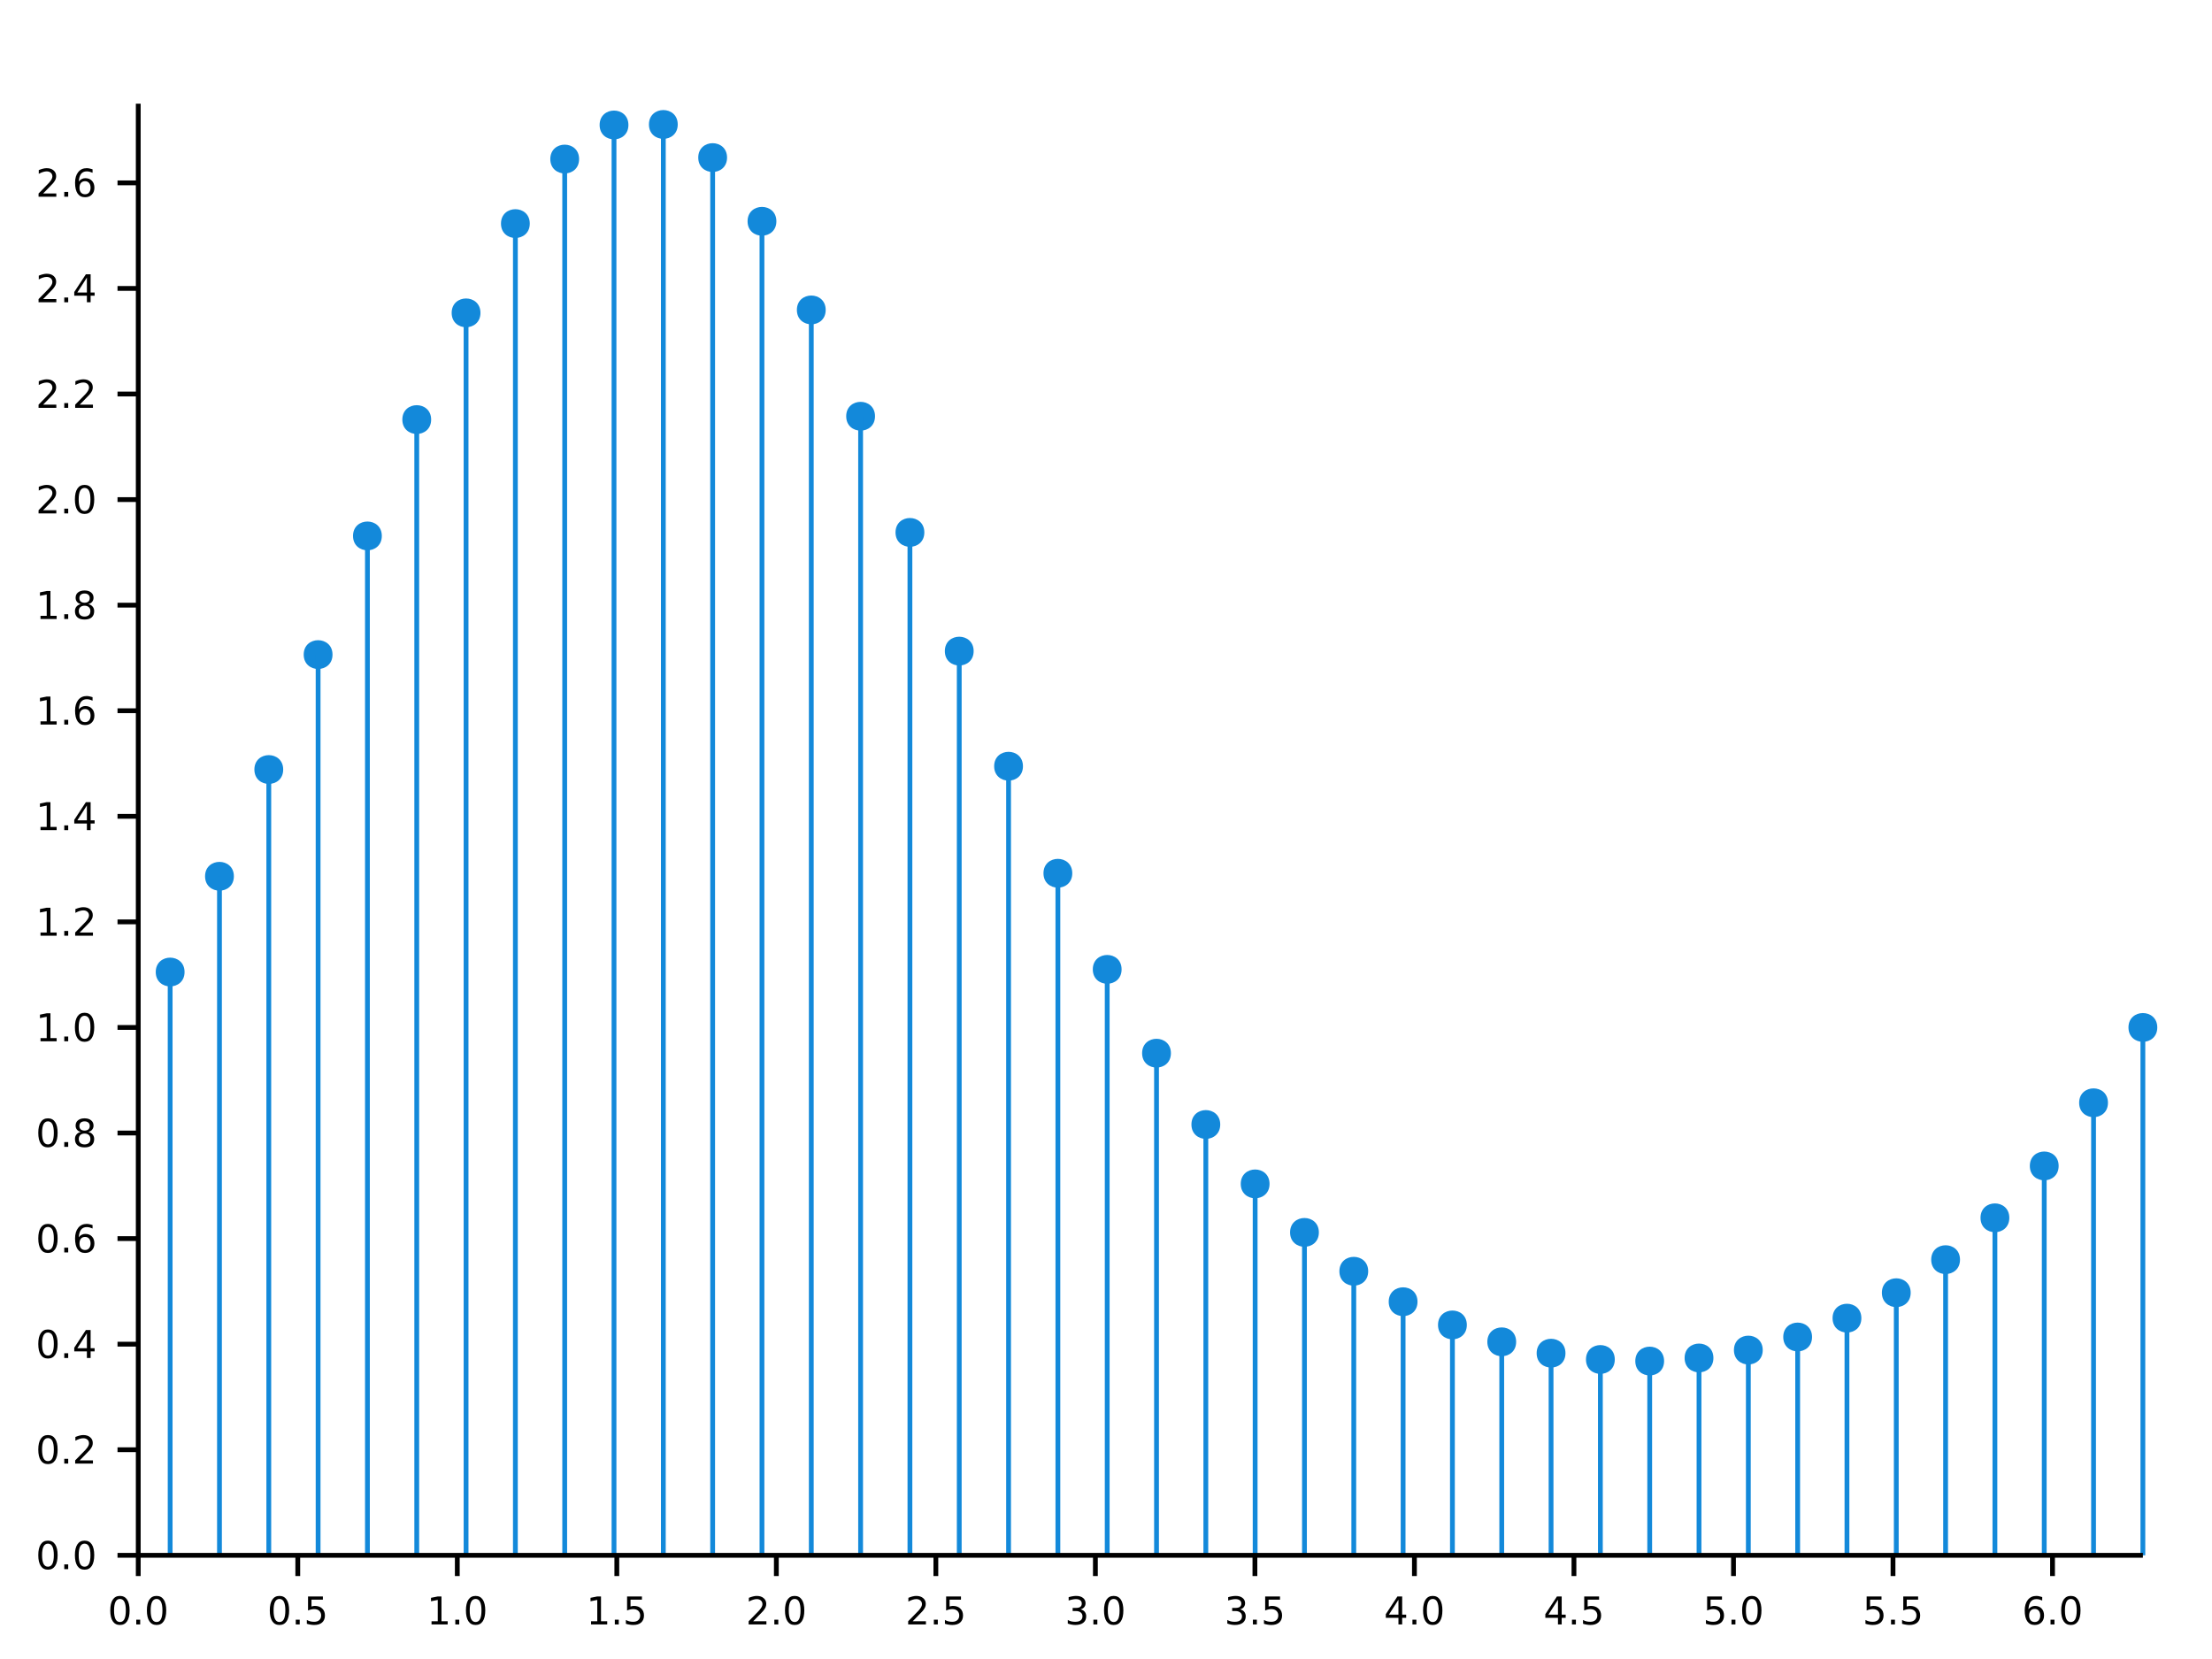 <?xml version="1.0" encoding="UTF-8"?>
<svg xmlns="http://www.w3.org/2000/svg" xmlns:xlink="http://www.w3.org/1999/xlink" width="640px" height="480px" viewBox="0 0 640 480" version="1.1">
<defs>
<g>
<symbol overflow="visible" id="glyph0-0">
<path style="stroke:none;" d="M 0.547 1.969 L 0.547 -7.828 L 6.109 -7.828 L 6.109 1.969 Z M 1.172 1.344 L 5.484 1.344 L 5.484 -7.203 L 1.172 -7.203 Z M 1.172 1.344 "/>
</symbol>
<symbol overflow="visible" id="glyph0-1">
<path style="stroke:none;" d="M 3.531 -7.375 C 2.969 -7.375 2.539 -7.098 2.25 -6.547 C 1.969 -5.992 1.828 -5.16 1.828 -4.047 C 1.828 -2.93 1.969 -2.094 2.25 -1.531 C 2.539 -0.977 2.969 -0.703 3.531 -0.703 C 4.102 -0.703 4.531 -0.977 4.812 -1.531 C 5.094 -2.094 5.234 -2.93 5.234 -4.047 C 5.234 -5.16 5.094 -5.992 4.812 -6.547 C 4.531 -7.098 4.102 -7.375 3.531 -7.375 Z M 3.531 -8.25 C 4.438 -8.25 5.129 -7.891 5.609 -7.172 C 6.086 -6.453 6.328 -5.41 6.328 -4.047 C 6.328 -2.68 6.086 -1.641 5.609 -0.922 C 5.129 -0.203 4.438 0.156 3.531 0.156 C 2.625 0.156 1.93 -0.203 1.453 -0.922 C 0.973 -1.641 0.734 -2.68 0.734 -4.047 C 0.734 -5.41 0.973 -6.453 1.453 -7.172 C 1.93 -7.891 2.625 -8.25 3.531 -8.25 Z M 3.531 -8.25 "/>
</symbol>
<symbol overflow="visible" id="glyph0-2">
<path style="stroke:none;" d="M 1.188 -1.375 L 2.328 -1.375 L 2.328 0 L 1.188 0 Z M 1.188 -1.375 "/>
</symbol>
<symbol overflow="visible" id="glyph0-3">
<path style="stroke:none;" d="M 1.203 -8.094 L 5.5 -8.094 L 5.5 -7.172 L 2.203 -7.172 L 2.203 -5.188 C 2.359 -5.238 2.516 -5.281 2.672 -5.312 C 2.836 -5.344 3 -5.359 3.156 -5.359 C 4.062 -5.359 4.773 -5.109 5.297 -4.609 C 5.828 -4.117 6.094 -3.445 6.094 -2.594 C 6.094 -1.727 5.82 -1.051 5.281 -0.562 C 4.738 -0.082 3.973 0.156 2.984 0.156 C 2.648 0.156 2.305 0.125 1.953 0.062 C 1.598 0.008 1.234 -0.07 0.859 -0.188 L 0.859 -1.297 C 1.18 -1.117 1.516 -0.984 1.859 -0.891 C 2.211 -0.805 2.582 -0.766 2.969 -0.766 C 3.594 -0.766 4.086 -0.926 4.453 -1.25 C 4.816 -1.582 5 -2.031 5 -2.594 C 5 -3.156 4.816 -3.602 4.453 -3.938 C 4.086 -4.27 3.594 -4.438 2.969 -4.438 C 2.676 -4.438 2.383 -4.398 2.094 -4.328 C 1.801 -4.266 1.504 -4.164 1.203 -4.031 Z M 1.203 -8.094 "/>
</symbol>
<symbol overflow="visible" id="glyph0-4">
<path style="stroke:none;" d="M 1.375 -0.922 L 3.172 -0.922 L 3.172 -7.094 L 1.219 -6.703 L 1.219 -7.703 L 3.156 -8.094 L 4.25 -8.094 L 4.25 -0.922 L 6.047 -0.922 L 6.047 0 L 1.375 0 Z M 1.375 -0.922 "/>
</symbol>
<symbol overflow="visible" id="glyph0-5">
<path style="stroke:none;" d="M 2.125 -0.922 L 5.953 -0.922 L 5.953 0 L 0.812 0 L 0.812 -0.922 C 1.227 -1.348 1.797 -1.926 2.516 -2.656 C 3.234 -3.383 3.688 -3.852 3.875 -4.062 C 4.219 -4.457 4.457 -4.789 4.594 -5.062 C 4.738 -5.332 4.812 -5.598 4.812 -5.859 C 4.812 -6.297 4.66 -6.648 4.359 -6.922 C 4.055 -7.191 3.66 -7.328 3.172 -7.328 C 2.828 -7.328 2.461 -7.266 2.078 -7.141 C 1.703 -7.023 1.301 -6.848 0.875 -6.609 L 0.875 -7.703 C 1.312 -7.879 1.723 -8.016 2.109 -8.109 C 2.492 -8.203 2.844 -8.25 3.156 -8.25 C 4 -8.25 4.664 -8.035 5.156 -7.609 C 5.656 -7.191 5.906 -6.633 5.906 -5.938 C 5.906 -5.602 5.844 -5.285 5.719 -4.984 C 5.594 -4.691 5.367 -4.344 5.047 -3.938 C 4.953 -3.832 4.66 -3.523 4.172 -3.016 C 3.691 -2.516 3.008 -1.816 2.125 -0.922 Z M 2.125 -0.922 "/>
</symbol>
<symbol overflow="visible" id="glyph0-6">
<path style="stroke:none;" d="M 4.5 -4.359 C 5.031 -4.254 5.441 -4.023 5.734 -3.672 C 6.023 -3.316 6.172 -2.879 6.172 -2.359 C 6.172 -1.555 5.895 -0.938 5.344 -0.5 C 4.801 -0.062 4.023 0.156 3.016 0.156 C 2.672 0.156 2.316 0.117 1.953 0.047 C 1.598 -0.016 1.227 -0.113 0.844 -0.25 L 0.844 -1.297 C 1.145 -1.117 1.477 -0.984 1.844 -0.891 C 2.207 -0.805 2.586 -0.766 2.984 -0.766 C 3.672 -0.766 4.191 -0.898 4.547 -1.172 C 4.91 -1.441 5.094 -1.836 5.094 -2.359 C 5.094 -2.828 4.922 -3.195 4.578 -3.469 C 4.242 -3.738 3.781 -3.875 3.188 -3.875 L 2.25 -3.875 L 2.25 -4.781 L 3.234 -4.781 C 3.773 -4.781 4.188 -4.883 4.469 -5.094 C 4.75 -5.312 4.891 -5.625 4.891 -6.031 C 4.891 -6.445 4.742 -6.766 4.453 -6.984 C 4.16 -7.211 3.738 -7.328 3.188 -7.328 C 2.883 -7.328 2.562 -7.289 2.219 -7.219 C 1.875 -7.156 1.5 -7.055 1.094 -6.922 L 1.094 -7.891 C 1.508 -8.016 1.895 -8.102 2.25 -8.156 C 2.613 -8.219 2.957 -8.25 3.281 -8.25 C 4.113 -8.25 4.77 -8.055 5.25 -7.672 C 5.738 -7.297 5.984 -6.785 5.984 -6.141 C 5.984 -5.691 5.852 -5.312 5.594 -5 C 5.344 -4.695 4.977 -4.484 4.5 -4.359 Z M 4.5 -4.359 "/>
</symbol>
<symbol overflow="visible" id="glyph0-7">
<path style="stroke:none;" d="M 4.203 -7.141 L 1.438 -2.828 L 4.203 -2.828 Z M 3.906 -8.094 L 5.281 -8.094 L 5.281 -2.828 L 6.438 -2.828 L 6.438 -1.906 L 5.281 -1.906 L 5.281 0 L 4.203 0 L 4.203 -1.906 L 0.547 -1.906 L 0.547 -2.969 Z M 3.906 -8.094 "/>
</symbol>
<symbol overflow="visible" id="glyph0-8">
<path style="stroke:none;" d="M 3.672 -4.484 C 3.172 -4.484 2.773 -4.316 2.484 -3.984 C 2.203 -3.648 2.062 -3.188 2.062 -2.594 C 2.062 -2.008 2.203 -1.547 2.484 -1.203 C 2.773 -0.867 3.172 -0.703 3.672 -0.703 C 4.16 -0.703 4.547 -0.867 4.828 -1.203 C 5.117 -1.547 5.266 -2.008 5.266 -2.594 C 5.266 -3.188 5.117 -3.648 4.828 -3.984 C 4.547 -4.316 4.16 -4.484 3.672 -4.484 Z M 5.844 -7.922 L 5.844 -6.922 C 5.57 -7.047 5.297 -7.145 5.016 -7.219 C 4.734 -7.289 4.453 -7.328 4.172 -7.328 C 3.453 -7.328 2.898 -7.082 2.516 -6.594 C 2.141 -6.102 1.922 -5.363 1.859 -4.375 C 2.078 -4.688 2.348 -4.926 2.672 -5.094 C 2.992 -5.27 3.348 -5.359 3.734 -5.359 C 4.547 -5.359 5.188 -5.109 5.656 -4.609 C 6.133 -4.117 6.375 -3.445 6.375 -2.594 C 6.375 -1.758 6.125 -1.094 5.625 -0.594 C 5.133 -0.094 4.484 0.156 3.672 0.156 C 2.734 0.156 2.016 -0.203 1.516 -0.922 C 1.023 -1.641 0.781 -2.68 0.781 -4.047 C 0.781 -5.328 1.082 -6.348 1.688 -7.109 C 2.289 -7.867 3.109 -8.25 4.141 -8.25 C 4.41 -8.25 4.688 -8.219 4.969 -8.156 C 5.25 -8.102 5.539 -8.023 5.844 -7.922 Z M 5.844 -7.922 "/>
</symbol>
<symbol overflow="visible" id="glyph0-9">
<path style="stroke:none;" d="M 3.531 -3.844 C 3.008 -3.844 2.598 -3.703 2.297 -3.422 C 2.004 -3.148 1.859 -2.77 1.859 -2.281 C 1.859 -1.789 2.004 -1.406 2.297 -1.125 C 2.598 -0.844 3.008 -0.703 3.531 -0.703 C 4.051 -0.703 4.461 -0.844 4.766 -1.125 C 5.066 -1.406 5.219 -1.789 5.219 -2.281 C 5.219 -2.77 5.066 -3.148 4.766 -3.422 C 4.461 -3.703 4.051 -3.844 3.531 -3.844 Z M 2.438 -4.312 C 1.969 -4.426 1.598 -4.645 1.328 -4.969 C 1.066 -5.289 0.938 -5.68 0.938 -6.141 C 0.938 -6.785 1.164 -7.297 1.625 -7.672 C 2.094 -8.055 2.727 -8.25 3.531 -8.25 C 4.332 -8.25 4.961 -8.055 5.422 -7.672 C 5.891 -7.297 6.125 -6.785 6.125 -6.141 C 6.125 -5.68 5.988 -5.289 5.719 -4.969 C 5.457 -4.645 5.094 -4.426 4.625 -4.312 C 5.156 -4.188 5.566 -3.941 5.859 -3.578 C 6.16 -3.223 6.312 -2.789 6.312 -2.281 C 6.312 -1.488 6.07 -0.883 5.594 -0.469 C 5.113 -0.051 4.426 0.156 3.531 0.156 C 2.633 0.156 1.945 -0.051 1.469 -0.469 C 0.988 -0.883 0.75 -1.488 0.75 -2.281 C 0.75 -2.789 0.895 -3.223 1.188 -3.578 C 1.488 -3.941 1.906 -4.188 2.438 -4.312 Z M 2.031 -6.047 C 2.031 -5.617 2.16 -5.285 2.422 -5.047 C 2.691 -4.816 3.062 -4.703 3.531 -4.703 C 4 -4.703 4.363 -4.816 4.625 -5.047 C 4.895 -5.285 5.031 -5.617 5.031 -6.047 C 5.031 -6.461 4.895 -6.785 4.625 -7.016 C 4.363 -7.254 4 -7.375 3.531 -7.375 C 3.062 -7.375 2.691 -7.254 2.422 -7.016 C 2.16 -6.785 2.031 -6.461 2.031 -6.047 Z M 2.031 -6.047 "/>
</symbol>
</g>
</defs>
<g id="surface0">
<path style=" stroke:none;fill-rule:nonzero;fill:rgb(7.451%,53.725%,85.49%);fill-opacity:1;" d="M 53.398 281.238 C 53.398 275.684 45.062 275.684 45.062 281.238 C 45.062 286.793 53.398 286.793 53.398 281.238 "/>
<path style="fill:none;stroke-width:1.389;stroke-linecap:butt;stroke-linejoin:miter;stroke:rgb(7.451%,53.725%,85.49%);stroke-opacity:1;stroke-miterlimit:10;" d="M 49.23 30 L 49.23 198.762 " transform="matrix(1,0,0,-1,0,480)"/>
<path style=" stroke:none;fill-rule:nonzero;fill:rgb(7.451%,53.725%,85.49%);fill-opacity:1;" d="M 67.668 253.535 C 67.668 247.977 59.332 247.977 59.332 253.535 C 59.332 259.09 67.668 259.09 67.668 253.535 "/>
<path style="fill:none;stroke-width:1.389;stroke-linecap:butt;stroke-linejoin:miter;stroke:rgb(7.451%,53.725%,85.49%);stroke-opacity:1;stroke-miterlimit:10;" d="M 63.5 30 L 63.5 226.465 " transform="matrix(1,0,0,-1,0,480)"/>
<path style=" stroke:none;fill-rule:nonzero;fill:rgb(7.451%,53.725%,85.49%);fill-opacity:1;" d="M 81.938 222.648 C 81.938 217.094 73.602 217.094 73.602 222.648 C 73.602 228.207 81.938 228.207 81.938 222.648 "/>
<path style="fill:none;stroke-width:1.389;stroke-linecap:butt;stroke-linejoin:miter;stroke:rgb(7.451%,53.725%,85.49%);stroke-opacity:1;stroke-miterlimit:10;" d="M 77.77 30 L 77.77 257.352 " transform="matrix(1,0,0,-1,0,480)"/>
<path style=" stroke:none;fill-rule:nonzero;fill:rgb(7.451%,53.725%,85.49%);fill-opacity:1;" d="M 96.207 189.395 C 96.207 183.84 87.871 183.84 87.871 189.395 C 87.871 194.949 96.207 194.949 96.207 189.395 "/>
<path style="fill:none;stroke-width:1.389;stroke-linecap:butt;stroke-linejoin:miter;stroke:rgb(7.451%,53.725%,85.49%);stroke-opacity:1;stroke-miterlimit:10;" d="M 92.039 30 L 92.039 290.605 " transform="matrix(1,0,0,-1,0,480)"/>
<path style=" stroke:none;fill-rule:nonzero;fill:rgb(7.451%,53.725%,85.49%);fill-opacity:1;" d="M 110.473 155.059 C 110.473 149.504 102.141 149.504 102.141 155.059 C 102.141 160.613 110.473 160.613 110.473 155.059 "/>
<path style="fill:none;stroke-width:1.389;stroke-linecap:butt;stroke-linejoin:miter;stroke:rgb(7.451%,53.725%,85.49%);stroke-opacity:1;stroke-miterlimit:10;" d="M 106.309 30 L 106.309 324.941 " transform="matrix(1,0,0,-1,0,480)"/>
<path style=" stroke:none;fill-rule:nonzero;fill:rgb(7.451%,53.725%,85.49%);fill-opacity:1;" d="M 124.742 121.398 C 124.742 115.844 116.41 115.844 116.41 121.398 C 116.41 126.953 124.742 126.953 124.742 121.398 "/>
<path style="fill:none;stroke-width:1.389;stroke-linecap:butt;stroke-linejoin:miter;stroke:rgb(7.451%,53.725%,85.49%);stroke-opacity:1;stroke-miterlimit:10;" d="M 120.578 30 L 120.578 358.602 " transform="matrix(1,0,0,-1,0,480)"/>
<path style=" stroke:none;fill-rule:nonzero;fill:rgb(7.451%,53.725%,85.49%);fill-opacity:1;" d="M 139.012 90.523 C 139.012 84.969 130.68 84.969 130.68 90.523 C 130.68 96.078 139.012 96.078 139.012 90.523 "/>
<path style="fill:none;stroke-width:1.389;stroke-linecap:butt;stroke-linejoin:miter;stroke:rgb(7.451%,53.725%,85.49%);stroke-opacity:1;stroke-miterlimit:10;" d="M 134.848 30 L 134.848 389.477 " transform="matrix(1,0,0,-1,0,480)"/>
<path style=" stroke:none;fill-rule:nonzero;fill:rgb(7.451%,53.725%,85.49%);fill-opacity:1;" d="M 153.281 64.691 C 153.281 59.137 144.949 59.137 144.949 64.691 C 144.949 70.25 153.281 70.25 153.281 64.691 "/>
<path style="fill:none;stroke-width:1.389;stroke-linecap:butt;stroke-linejoin:miter;stroke:rgb(7.451%,53.725%,85.49%);stroke-opacity:1;stroke-miterlimit:10;" d="M 149.117 30 L 149.117 415.309 " transform="matrix(1,0,0,-1,0,480)"/>
<path style=" stroke:none;fill-rule:nonzero;fill:rgb(7.451%,53.725%,85.49%);fill-opacity:1;" d="M 167.551 46.02 C 167.551 40.465 159.219 40.465 159.219 46.02 C 159.219 51.578 167.551 51.578 167.551 46.02 "/>
<path style="fill:none;stroke-width:1.389;stroke-linecap:butt;stroke-linejoin:miter;stroke:rgb(7.451%,53.725%,85.49%);stroke-opacity:1;stroke-miterlimit:10;" d="M 163.387 30 L 163.387 433.98 " transform="matrix(1,0,0,-1,0,480)"/>
<path style=" stroke:none;fill-rule:nonzero;fill:rgb(7.451%,53.725%,85.49%);fill-opacity:1;" d="M 181.82 36.156 C 181.82 30.602 173.488 30.602 173.488 36.156 C 173.488 41.711 181.82 41.711 181.82 36.156 "/>
<path style="fill:none;stroke-width:1.389;stroke-linecap:butt;stroke-linejoin:miter;stroke:rgb(7.451%,53.725%,85.49%);stroke-opacity:1;stroke-miterlimit:10;" d="M 177.652 30 L 177.652 443.844 " transform="matrix(1,0,0,-1,0,480)"/>
<path style=" stroke:none;fill-rule:nonzero;fill:rgb(7.451%,53.725%,85.49%);fill-opacity:1;" d="M 196.09 36.008 C 196.09 30.453 187.758 30.453 187.758 36.008 C 187.758 41.566 196.09 41.566 196.09 36.008 "/>
<path style="fill:none;stroke-width:1.389;stroke-linecap:butt;stroke-linejoin:miter;stroke:rgb(7.451%,53.725%,85.49%);stroke-opacity:1;stroke-miterlimit:10;" d="M 191.922 30 L 191.922 443.992 " transform="matrix(1,0,0,-1,0,480)"/>
<path style=" stroke:none;fill-rule:nonzero;fill:rgb(7.451%,53.725%,85.49%);fill-opacity:1;" d="M 210.359 45.594 C 210.359 40.039 202.027 40.039 202.027 45.594 C 202.027 51.152 210.359 51.152 210.359 45.594 "/>
<path style="fill:none;stroke-width:1.389;stroke-linecap:butt;stroke-linejoin:miter;stroke:rgb(7.451%,53.725%,85.49%);stroke-opacity:1;stroke-miterlimit:10;" d="M 206.191 30 L 206.191 434.406 " transform="matrix(1,0,0,-1,0,480)"/>
<path style=" stroke:none;fill-rule:nonzero;fill:rgb(7.451%,53.725%,85.49%);fill-opacity:1;" d="M 224.629 64.027 C 224.629 58.473 216.297 58.473 216.297 64.027 C 216.297 69.582 224.629 69.582 224.629 64.027 "/>
<path style="fill:none;stroke-width:1.389;stroke-linecap:butt;stroke-linejoin:miter;stroke:rgb(7.451%,53.725%,85.49%);stroke-opacity:1;stroke-miterlimit:10;" d="M 220.461 30 L 220.461 415.973 " transform="matrix(1,0,0,-1,0,480)"/>
<path style=" stroke:none;fill-rule:nonzero;fill:rgb(7.451%,53.725%,85.49%);fill-opacity:1;" d="M 238.898 89.672 C 238.898 84.117 230.562 84.117 230.562 89.672 C 230.562 95.23 238.898 95.23 238.898 89.672 "/>
<path style="fill:none;stroke-width:1.389;stroke-linecap:butt;stroke-linejoin:miter;stroke:rgb(7.451%,53.725%,85.49%);stroke-opacity:1;stroke-miterlimit:10;" d="M 234.73 30 L 234.73 390.328 " transform="matrix(1,0,0,-1,0,480)"/>
<path style=" stroke:none;fill-rule:nonzero;fill:rgb(7.451%,53.725%,85.49%);fill-opacity:1;" d="M 253.168 120.434 C 253.168 114.875 244.832 114.875 244.832 120.434 C 244.832 125.988 253.168 125.988 253.168 120.434 "/>
<path style="fill:none;stroke-width:1.389;stroke-linecap:butt;stroke-linejoin:miter;stroke:rgb(7.451%,53.725%,85.49%);stroke-opacity:1;stroke-miterlimit:10;" d="M 249 30 L 249 359.566 " transform="matrix(1,0,0,-1,0,480)"/>
<path style=" stroke:none;fill-rule:nonzero;fill:rgb(7.451%,53.725%,85.49%);fill-opacity:1;" d="M 267.438 154.043 C 267.438 148.488 259.102 148.488 259.102 154.043 C 259.102 159.598 267.438 159.598 267.438 154.043 "/>
<path style="fill:none;stroke-width:1.389;stroke-linecap:butt;stroke-linejoin:miter;stroke:rgb(7.451%,53.725%,85.49%);stroke-opacity:1;stroke-miterlimit:10;" d="M 263.27 30 L 263.27 325.957 " transform="matrix(1,0,0,-1,0,480)"/>
<path style=" stroke:none;fill-rule:nonzero;fill:rgb(7.451%,53.725%,85.49%);fill-opacity:1;" d="M 281.707 188.387 C 281.707 182.832 273.371 182.832 273.371 188.387 C 273.371 193.941 281.707 193.941 281.707 188.387 "/>
<path style="fill:none;stroke-width:1.389;stroke-linecap:butt;stroke-linejoin:miter;stroke:rgb(7.451%,53.725%,85.49%);stroke-opacity:1;stroke-miterlimit:10;" d="M 277.539 30 L 277.539 291.613 " transform="matrix(1,0,0,-1,0,480)"/>
<path style=" stroke:none;fill-rule:nonzero;fill:rgb(7.451%,53.725%,85.49%);fill-opacity:1;" d="M 295.973 221.695 C 295.973 216.137 287.641 216.137 287.641 221.695 C 287.641 227.25 295.973 227.25 295.973 221.695 "/>
<path style="fill:none;stroke-width:1.389;stroke-linecap:butt;stroke-linejoin:miter;stroke:rgb(7.451%,53.725%,85.49%);stroke-opacity:1;stroke-miterlimit:10;" d="M 291.809 30 L 291.809 258.305 " transform="matrix(1,0,0,-1,0,480)"/>
<path style=" stroke:none;fill-rule:nonzero;fill:rgb(7.451%,53.725%,85.49%);fill-opacity:1;" d="M 310.242 252.66 C 310.242 247.105 301.91 247.105 301.91 252.66 C 301.91 258.219 310.242 258.219 310.242 252.66 "/>
<path style="fill:none;stroke-width:1.389;stroke-linecap:butt;stroke-linejoin:miter;stroke:rgb(7.451%,53.725%,85.49%);stroke-opacity:1;stroke-miterlimit:10;" d="M 306.078 30 L 306.078 227.34 " transform="matrix(1,0,0,-1,0,480)"/>
<path style=" stroke:none;fill-rule:nonzero;fill:rgb(7.451%,53.725%,85.49%);fill-opacity:1;" d="M 324.512 280.469 C 324.512 274.914 316.18 274.914 316.18 280.469 C 316.18 286.023 324.512 286.023 324.512 280.469 "/>
<path style="fill:none;stroke-width:1.389;stroke-linecap:butt;stroke-linejoin:miter;stroke:rgb(7.451%,53.725%,85.49%);stroke-opacity:1;stroke-miterlimit:10;" d="M 320.348 30 L 320.348 199.531 " transform="matrix(1,0,0,-1,0,480)"/>
<path style=" stroke:none;fill-rule:nonzero;fill:rgb(7.451%,53.725%,85.49%);fill-opacity:1;" d="M 338.781 304.719 C 338.781 299.164 330.449 299.164 330.449 304.719 C 330.449 310.273 338.781 310.273 338.781 304.719 "/>
<path style="fill:none;stroke-width:1.389;stroke-linecap:butt;stroke-linejoin:miter;stroke:rgb(7.451%,53.725%,85.49%);stroke-opacity:1;stroke-miterlimit:10;" d="M 334.617 30 L 334.617 175.281 " transform="matrix(1,0,0,-1,0,480)"/>
<path style=" stroke:none;fill-rule:nonzero;fill:rgb(7.451%,53.725%,85.49%);fill-opacity:1;" d="M 353.051 325.352 C 353.051 319.797 344.719 319.797 344.719 325.352 C 344.719 330.906 353.051 330.906 353.051 325.352 "/>
<path style="fill:none;stroke-width:1.389;stroke-linecap:butt;stroke-linejoin:miter;stroke:rgb(7.451%,53.725%,85.49%);stroke-opacity:1;stroke-miterlimit:10;" d="M 348.883 30 L 348.883 154.648 " transform="matrix(1,0,0,-1,0,480)"/>
<path style=" stroke:none;fill-rule:nonzero;fill:rgb(7.451%,53.725%,85.49%);fill-opacity:1;" d="M 367.32 342.535 C 367.32 336.98 358.988 336.98 358.988 342.535 C 358.988 348.09 367.32 348.09 367.32 342.535 "/>
<path style="fill:none;stroke-width:1.389;stroke-linecap:butt;stroke-linejoin:miter;stroke:rgb(7.451%,53.725%,85.49%);stroke-opacity:1;stroke-miterlimit:10;" d="M 363.152 30 L 363.152 137.465 " transform="matrix(1,0,0,-1,0,480)"/>
<path style=" stroke:none;fill-rule:nonzero;fill:rgb(7.451%,53.725%,85.49%);fill-opacity:1;" d="M 381.59 356.57 C 381.59 351.016 373.258 351.016 373.258 356.57 C 373.258 362.125 381.59 362.125 381.59 356.57 "/>
<path style="fill:none;stroke-width:1.389;stroke-linecap:butt;stroke-linejoin:miter;stroke:rgb(7.451%,53.725%,85.49%);stroke-opacity:1;stroke-miterlimit:10;" d="M 377.422 30 L 377.422 123.43 " transform="matrix(1,0,0,-1,0,480)"/>
<path style=" stroke:none;fill-rule:nonzero;fill:rgb(7.451%,53.725%,85.49%);fill-opacity:1;" d="M 395.859 367.812 C 395.859 362.258 387.527 362.258 387.527 367.812 C 387.527 373.371 395.859 373.371 395.859 367.812 "/>
<path style="fill:none;stroke-width:1.389;stroke-linecap:butt;stroke-linejoin:miter;stroke:rgb(7.451%,53.725%,85.49%);stroke-opacity:1;stroke-miterlimit:10;" d="M 391.691 30 L 391.691 112.188 " transform="matrix(1,0,0,-1,0,480)"/>
<path style=" stroke:none;fill-rule:nonzero;fill:rgb(7.451%,53.725%,85.49%);fill-opacity:1;" d="M 410.129 376.629 C 410.129 371.074 401.797 371.074 401.797 376.629 C 401.797 382.184 410.129 382.184 410.129 376.629 "/>
<path style="fill:none;stroke-width:1.389;stroke-linecap:butt;stroke-linejoin:miter;stroke:rgb(7.451%,53.725%,85.49%);stroke-opacity:1;stroke-miterlimit:10;" d="M 405.961 30 L 405.961 103.371 " transform="matrix(1,0,0,-1,0,480)"/>
<path style=" stroke:none;fill-rule:nonzero;fill:rgb(7.451%,53.725%,85.49%);fill-opacity:1;" d="M 424.398 383.344 C 424.398 377.789 416.062 377.789 416.062 383.344 C 416.062 388.898 424.398 388.898 424.398 383.344 "/>
<path style="fill:none;stroke-width:1.389;stroke-linecap:butt;stroke-linejoin:miter;stroke:rgb(7.451%,53.725%,85.49%);stroke-opacity:1;stroke-miterlimit:10;" d="M 420.23 30 L 420.23 96.656 " transform="matrix(1,0,0,-1,0,480)"/>
<path style=" stroke:none;fill-rule:nonzero;fill:rgb(7.451%,53.725%,85.49%);fill-opacity:1;" d="M 438.668 388.234 C 438.668 382.676 430.332 382.676 430.332 388.234 C 430.332 393.789 438.668 393.789 438.668 388.234 "/>
<path style="fill:none;stroke-width:1.389;stroke-linecap:butt;stroke-linejoin:miter;stroke:rgb(7.451%,53.725%,85.49%);stroke-opacity:1;stroke-miterlimit:10;" d="M 434.5 30 L 434.5 91.766 " transform="matrix(1,0,0,-1,0,480)"/>
<path style=" stroke:none;fill-rule:nonzero;fill:rgb(7.451%,53.725%,85.49%);fill-opacity:1;" d="M 452.938 391.516 C 452.938 385.961 444.602 385.961 444.602 391.516 C 444.602 397.07 452.938 397.07 452.938 391.516 "/>
<path style="fill:none;stroke-width:1.389;stroke-linecap:butt;stroke-linejoin:miter;stroke:rgb(7.451%,53.725%,85.49%);stroke-opacity:1;stroke-miterlimit:10;" d="M 448.77 30 L 448.77 88.484 " transform="matrix(1,0,0,-1,0,480)"/>
<path style=" stroke:none;fill-rule:nonzero;fill:rgb(7.451%,53.725%,85.49%);fill-opacity:1;" d="M 467.207 393.34 C 467.207 387.785 458.871 387.785 458.871 393.34 C 458.871 398.898 467.207 398.898 467.207 393.34 "/>
<path style="fill:none;stroke-width:1.389;stroke-linecap:butt;stroke-linejoin:miter;stroke:rgb(7.451%,53.725%,85.49%);stroke-opacity:1;stroke-miterlimit:10;" d="M 463.039 30 L 463.039 86.66 " transform="matrix(1,0,0,-1,0,480)"/>
<path style=" stroke:none;fill-rule:nonzero;fill:rgb(7.451%,53.725%,85.49%);fill-opacity:1;" d="M 481.473 393.797 C 481.473 388.242 473.141 388.242 473.141 393.797 C 473.141 399.352 481.473 399.352 481.473 393.797 "/>
<path style="fill:none;stroke-width:1.389;stroke-linecap:butt;stroke-linejoin:miter;stroke:rgb(7.451%,53.725%,85.49%);stroke-opacity:1;stroke-miterlimit:10;" d="M 477.309 30 L 477.309 86.203 " transform="matrix(1,0,0,-1,0,480)"/>
<path style=" stroke:none;fill-rule:nonzero;fill:rgb(7.451%,53.725%,85.49%);fill-opacity:1;" d="M 495.742 392.902 C 495.742 387.348 487.41 387.348 487.41 392.902 C 487.41 398.461 495.742 398.461 495.742 392.902 "/>
<path style="fill:none;stroke-width:1.389;stroke-linecap:butt;stroke-linejoin:miter;stroke:rgb(7.451%,53.725%,85.49%);stroke-opacity:1;stroke-miterlimit:10;" d="M 491.578 30 L 491.578 87.098 " transform="matrix(1,0,0,-1,0,480)"/>
<path style=" stroke:none;fill-rule:nonzero;fill:rgb(7.451%,53.725%,85.49%);fill-opacity:1;" d="M 510.012 390.621 C 510.012 385.062 501.68 385.062 501.68 390.621 C 501.68 396.176 510.012 396.176 510.012 390.621 "/>
<path style="fill:none;stroke-width:1.389;stroke-linecap:butt;stroke-linejoin:miter;stroke:rgb(7.451%,53.725%,85.49%);stroke-opacity:1;stroke-miterlimit:10;" d="M 505.848 30 L 505.848 89.379 " transform="matrix(1,0,0,-1,0,480)"/>
<path style=" stroke:none;fill-rule:nonzero;fill:rgb(7.451%,53.725%,85.49%);fill-opacity:1;" d="M 524.281 386.836 C 524.281 381.281 515.949 381.281 515.949 386.836 C 515.949 392.391 524.281 392.391 524.281 386.836 "/>
<path style="fill:none;stroke-width:1.389;stroke-linecap:butt;stroke-linejoin:miter;stroke:rgb(7.451%,53.725%,85.49%);stroke-opacity:1;stroke-miterlimit:10;" d="M 520.117 30 L 520.117 93.164 " transform="matrix(1,0,0,-1,0,480)"/>
<path style=" stroke:none;fill-rule:nonzero;fill:rgb(7.451%,53.725%,85.49%);fill-opacity:1;" d="M 538.551 381.383 C 538.551 375.828 530.219 375.828 530.219 381.383 C 530.219 386.938 538.551 386.938 538.551 381.383 "/>
<path style="fill:none;stroke-width:1.389;stroke-linecap:butt;stroke-linejoin:miter;stroke:rgb(7.451%,53.725%,85.49%);stroke-opacity:1;stroke-miterlimit:10;" d="M 534.383 30 L 534.383 98.617 " transform="matrix(1,0,0,-1,0,480)"/>
<path style=" stroke:none;fill-rule:nonzero;fill:rgb(7.451%,53.725%,85.49%);fill-opacity:1;" d="M 552.82 374.023 C 552.82 368.465 544.488 368.465 544.488 374.023 C 544.488 379.578 552.82 379.578 552.82 374.023 "/>
<path style="fill:none;stroke-width:1.389;stroke-linecap:butt;stroke-linejoin:miter;stroke:rgb(7.451%,53.725%,85.49%);stroke-opacity:1;stroke-miterlimit:10;" d="M 548.652 30 L 548.652 105.977 " transform="matrix(1,0,0,-1,0,480)"/>
<path style=" stroke:none;fill-rule:nonzero;fill:rgb(7.451%,53.725%,85.49%);fill-opacity:1;" d="M 567.09 364.461 C 567.09 358.902 558.758 358.902 558.758 364.461 C 558.758 370.016 567.09 370.016 567.09 364.461 "/>
<path style="fill:none;stroke-width:1.389;stroke-linecap:butt;stroke-linejoin:miter;stroke:rgb(7.451%,53.725%,85.49%);stroke-opacity:1;stroke-miterlimit:10;" d="M 562.922 30 L 562.922 115.539 " transform="matrix(1,0,0,-1,0,480)"/>
<path style=" stroke:none;fill-rule:nonzero;fill:rgb(7.451%,53.725%,85.49%);fill-opacity:1;" d="M 581.359 352.352 C 581.359 346.797 573.027 346.797 573.027 352.352 C 573.027 357.91 581.359 357.91 581.359 352.352 "/>
<path style="fill:none;stroke-width:1.389;stroke-linecap:butt;stroke-linejoin:miter;stroke:rgb(7.451%,53.725%,85.49%);stroke-opacity:1;stroke-miterlimit:10;" d="M 577.191 30 L 577.191 127.648 " transform="matrix(1,0,0,-1,0,480)"/>
<path style=" stroke:none;fill-rule:nonzero;fill:rgb(7.451%,53.725%,85.49%);fill-opacity:1;" d="M 595.629 337.336 C 595.629 331.781 587.293 331.781 587.293 337.336 C 587.293 342.895 595.629 342.895 595.629 337.336 "/>
<path style="fill:none;stroke-width:1.389;stroke-linecap:butt;stroke-linejoin:miter;stroke:rgb(7.451%,53.725%,85.49%);stroke-opacity:1;stroke-miterlimit:10;" d="M 591.461 30 L 591.461 142.664 " transform="matrix(1,0,0,-1,0,480)"/>
<path style=" stroke:none;fill-rule:nonzero;fill:rgb(7.451%,53.725%,85.49%);fill-opacity:1;" d="M 609.898 319.066 C 609.898 313.512 601.562 313.512 601.562 319.066 C 601.562 324.621 609.898 324.621 609.898 319.066 "/>
<path style="fill:none;stroke-width:1.389;stroke-linecap:butt;stroke-linejoin:miter;stroke:rgb(7.451%,53.725%,85.49%);stroke-opacity:1;stroke-miterlimit:10;" d="M 605.73 30 L 605.73 160.934 " transform="matrix(1,0,0,-1,0,480)"/>
<path style=" stroke:none;fill-rule:nonzero;fill:rgb(7.451%,53.725%,85.49%);fill-opacity:1;" d="M 624.168 297.273 C 624.168 291.719 615.832 291.719 615.832 297.273 C 615.832 302.828 624.168 302.828 624.168 297.273 "/>
<path style="fill:none;stroke-width:1.389;stroke-linecap:butt;stroke-linejoin:miter;stroke:rgb(7.451%,53.725%,85.49%);stroke-opacity:1;stroke-miterlimit:10;" d="M 620 30 L 620 182.727 " transform="matrix(1,0,0,-1,0,480)"/>
<path style="fill:none;stroke-width:1.389;stroke-linecap:butt;stroke-linejoin:miter;stroke:rgb(0%,0%,0%);stroke-opacity:1;stroke-miterlimit:10;" d="M 40 30 L 620 30 " transform="matrix(1,0,0,-1,0,480)"/>
<path style="fill:none;stroke-width:1.389;stroke-linecap:butt;stroke-linejoin:miter;stroke:rgb(0%,0%,0%);stroke-opacity:1;stroke-miterlimit:10;" d="M 40 30 L 40 24 M 86.156 30 L 86.156 24 M 132.309 30 L 132.309 24 M 178.465 30 L 178.465 24 M 224.621 30 L 224.621 24 M 270.773 30 L 270.773 24 M 316.93 30 L 316.93 24 M 363.086 30 L 363.086 24 M 409.238 30 L 409.238 24 M 455.395 30 L 455.395 24 M 501.551 30 L 501.551 24 M 547.703 30 L 547.703 24 M 593.859 30 L 593.859 24 " transform="matrix(1,0,0,-1,0,480)"/>
<g style="fill:rgb(0%,0%,0%);fill-opacity:1;">
  <use xlink:href="#glyph0-1" x="31.172" y="470"/>
  <use xlink:href="#glyph0-2" x="38.234" y="470"/>
  <use xlink:href="#glyph0-1" x="41.766" y="470"/>
</g>
<g style="fill:rgb(0%,0%,0%);fill-opacity:1;">
  <use xlink:href="#glyph0-1" x="77.327" y="470"/>
  <use xlink:href="#glyph0-2" x="84.389" y="470"/>
  <use xlink:href="#glyph0-3" x="87.921" y="470"/>
</g>
<g style="fill:rgb(0%,0%,0%);fill-opacity:1;">
  <use xlink:href="#glyph0-4" x="123.482" y="470"/>
  <use xlink:href="#glyph0-2" x="130.544" y="470"/>
  <use xlink:href="#glyph0-1" x="134.075" y="470"/>
</g>
<g style="fill:rgb(0%,0%,0%);fill-opacity:1;">
  <use xlink:href="#glyph0-4" x="169.637" y="470"/>
  <use xlink:href="#glyph0-2" x="176.699" y="470"/>
  <use xlink:href="#glyph0-3" x="180.23" y="470"/>
</g>
<g style="fill:rgb(0%,0%,0%);fill-opacity:1;">
  <use xlink:href="#glyph0-5" x="215.792" y="470"/>
  <use xlink:href="#glyph0-2" x="222.854" y="470"/>
  <use xlink:href="#glyph0-1" x="226.385" y="470"/>
</g>
<g style="fill:rgb(0%,0%,0%);fill-opacity:1;">
  <use xlink:href="#glyph0-5" x="261.947" y="470"/>
  <use xlink:href="#glyph0-2" x="269.009" y="470"/>
  <use xlink:href="#glyph0-3" x="272.54" y="470"/>
</g>
<g style="fill:rgb(0%,0%,0%);fill-opacity:1;">
  <use xlink:href="#glyph0-6" x="308.101" y="470"/>
  <use xlink:href="#glyph0-2" x="315.164" y="470"/>
  <use xlink:href="#glyph0-1" x="318.695" y="470"/>
</g>
<g style="fill:rgb(0%,0%,0%);fill-opacity:1;">
  <use xlink:href="#glyph0-6" x="354.256" y="470"/>
  <use xlink:href="#glyph0-2" x="361.319" y="470"/>
  <use xlink:href="#glyph0-3" x="364.85" y="470"/>
</g>
<g style="fill:rgb(0%,0%,0%);fill-opacity:1;">
  <use xlink:href="#glyph0-7" x="400.411" y="470"/>
  <use xlink:href="#glyph0-2" x="407.474" y="470"/>
  <use xlink:href="#glyph0-1" x="411.005" y="470"/>
</g>
<g style="fill:rgb(0%,0%,0%);fill-opacity:1;">
  <use xlink:href="#glyph0-7" x="446.566" y="470"/>
  <use xlink:href="#glyph0-2" x="453.629" y="470"/>
  <use xlink:href="#glyph0-3" x="457.16" y="470"/>
</g>
<g style="fill:rgb(0%,0%,0%);fill-opacity:1;">
  <use xlink:href="#glyph0-3" x="492.721" y="470"/>
  <use xlink:href="#glyph0-2" x="499.784" y="470"/>
  <use xlink:href="#glyph0-1" x="503.315" y="470"/>
</g>
<g style="fill:rgb(0%,0%,0%);fill-opacity:1;">
  <use xlink:href="#glyph0-3" x="538.876" y="470"/>
  <use xlink:href="#glyph0-2" x="545.939" y="470"/>
  <use xlink:href="#glyph0-3" x="549.47" y="470"/>
</g>
<g style="fill:rgb(0%,0%,0%);fill-opacity:1;">
  <use xlink:href="#glyph0-8" x="585.031" y="470"/>
  <use xlink:href="#glyph0-2" x="592.094" y="470"/>
  <use xlink:href="#glyph0-1" x="595.625" y="470"/>
</g>
<path style="fill:none;stroke-width:1.389;stroke-linecap:butt;stroke-linejoin:miter;stroke:rgb(0%,0%,0%);stroke-opacity:1;stroke-miterlimit:10;" d="M 40 30 L 40 450 " transform="matrix(1,0,0,-1,0,480)"/>
<path style="fill:none;stroke-width:1.389;stroke-linecap:butt;stroke-linejoin:miter;stroke:rgb(0%,0%,0%);stroke-opacity:1;stroke-miterlimit:10;" d="M 40 30 L 34 30 M 40 60.547 L 34 60.547 M 40 91.09 L 34 91.09 M 40 121.637 L 34 121.637 M 40 152.184 L 34 152.184 M 40 182.727 L 34 182.727 M 40 213.273 L 34 213.273 M 40 243.816 L 34 243.816 M 40 274.363 L 34 274.363 M 40 304.91 L 34 304.91 M 40 335.453 L 34 335.453 M 40 366 L 34 366 M 40 396.547 L 34 396.547 M 40 427.09 L 34 427.09 " transform="matrix(1,0,0,-1,0,480)"/>
<g style="fill:rgb(0%,0%,0%);fill-opacity:1;">
  <use xlink:href="#glyph0-1" x="10.344" y="454"/>
  <use xlink:href="#glyph0-2" x="17.406" y="454"/>
  <use xlink:href="#glyph0-1" x="20.938" y="454"/>
</g>
<g style="fill:rgb(0%,0%,0%);fill-opacity:1;">
  <use xlink:href="#glyph0-1" x="10.344" y="423.455"/>
  <use xlink:href="#glyph0-2" x="17.406" y="423.455"/>
  <use xlink:href="#glyph0-5" x="20.938" y="423.455"/>
</g>
<g style="fill:rgb(0%,0%,0%);fill-opacity:1;">
  <use xlink:href="#glyph0-1" x="10.344" y="392.909"/>
  <use xlink:href="#glyph0-2" x="17.406" y="392.909"/>
  <use xlink:href="#glyph0-7" x="20.938" y="392.909"/>
</g>
<g style="fill:rgb(0%,0%,0%);fill-opacity:1;">
  <use xlink:href="#glyph0-1" x="10.344" y="362.364"/>
  <use xlink:href="#glyph0-2" x="17.406" y="362.364"/>
  <use xlink:href="#glyph0-8" x="20.938" y="362.364"/>
</g>
<g style="fill:rgb(0%,0%,0%);fill-opacity:1;">
  <use xlink:href="#glyph0-1" x="10.344" y="331.818"/>
  <use xlink:href="#glyph0-2" x="17.406" y="331.818"/>
  <use xlink:href="#glyph0-9" x="20.938" y="331.818"/>
</g>
<g style="fill:rgb(0%,0%,0%);fill-opacity:1;">
  <use xlink:href="#glyph0-4" x="10.344" y="301.273"/>
  <use xlink:href="#glyph0-2" x="17.406" y="301.273"/>
  <use xlink:href="#glyph0-1" x="20.938" y="301.273"/>
</g>
<g style="fill:rgb(0%,0%,0%);fill-opacity:1;">
  <use xlink:href="#glyph0-4" x="10.344" y="270.727"/>
  <use xlink:href="#glyph0-2" x="17.406" y="270.727"/>
  <use xlink:href="#glyph0-5" x="20.938" y="270.727"/>
</g>
<g style="fill:rgb(0%,0%,0%);fill-opacity:1;">
  <use xlink:href="#glyph0-4" x="10.344" y="240.182"/>
  <use xlink:href="#glyph0-2" x="17.406" y="240.182"/>
  <use xlink:href="#glyph0-7" x="20.938" y="240.182"/>
</g>
<g style="fill:rgb(0%,0%,0%);fill-opacity:1;">
  <use xlink:href="#glyph0-4" x="10.344" y="209.636"/>
  <use xlink:href="#glyph0-2" x="17.406" y="209.636"/>
  <use xlink:href="#glyph0-8" x="20.938" y="209.636"/>
</g>
<g style="fill:rgb(0%,0%,0%);fill-opacity:1;">
  <use xlink:href="#glyph0-4" x="10.344" y="179.091"/>
  <use xlink:href="#glyph0-2" x="17.406" y="179.091"/>
  <use xlink:href="#glyph0-9" x="20.938" y="179.091"/>
</g>
<g style="fill:rgb(0%,0%,0%);fill-opacity:1;">
  <use xlink:href="#glyph0-5" x="10.344" y="148.545"/>
  <use xlink:href="#glyph0-2" x="17.406" y="148.545"/>
  <use xlink:href="#glyph0-1" x="20.938" y="148.545"/>
</g>
<g style="fill:rgb(0%,0%,0%);fill-opacity:1;">
  <use xlink:href="#glyph0-5" x="10.344" y="118"/>
  <use xlink:href="#glyph0-2" x="17.406" y="118"/>
  <use xlink:href="#glyph0-5" x="20.938" y="118"/>
</g>
<g style="fill:rgb(0%,0%,0%);fill-opacity:1;">
  <use xlink:href="#glyph0-5" x="10.344" y="87.455"/>
  <use xlink:href="#glyph0-2" x="17.406" y="87.455"/>
  <use xlink:href="#glyph0-7" x="20.938" y="87.455"/>
</g>
<g style="fill:rgb(0%,0%,0%);fill-opacity:1;">
  <use xlink:href="#glyph0-5" x="10.344" y="56.909"/>
  <use xlink:href="#glyph0-2" x="17.406" y="56.909"/>
  <use xlink:href="#glyph0-8" x="20.938" y="56.909"/>
</g>
</g>
</svg>

